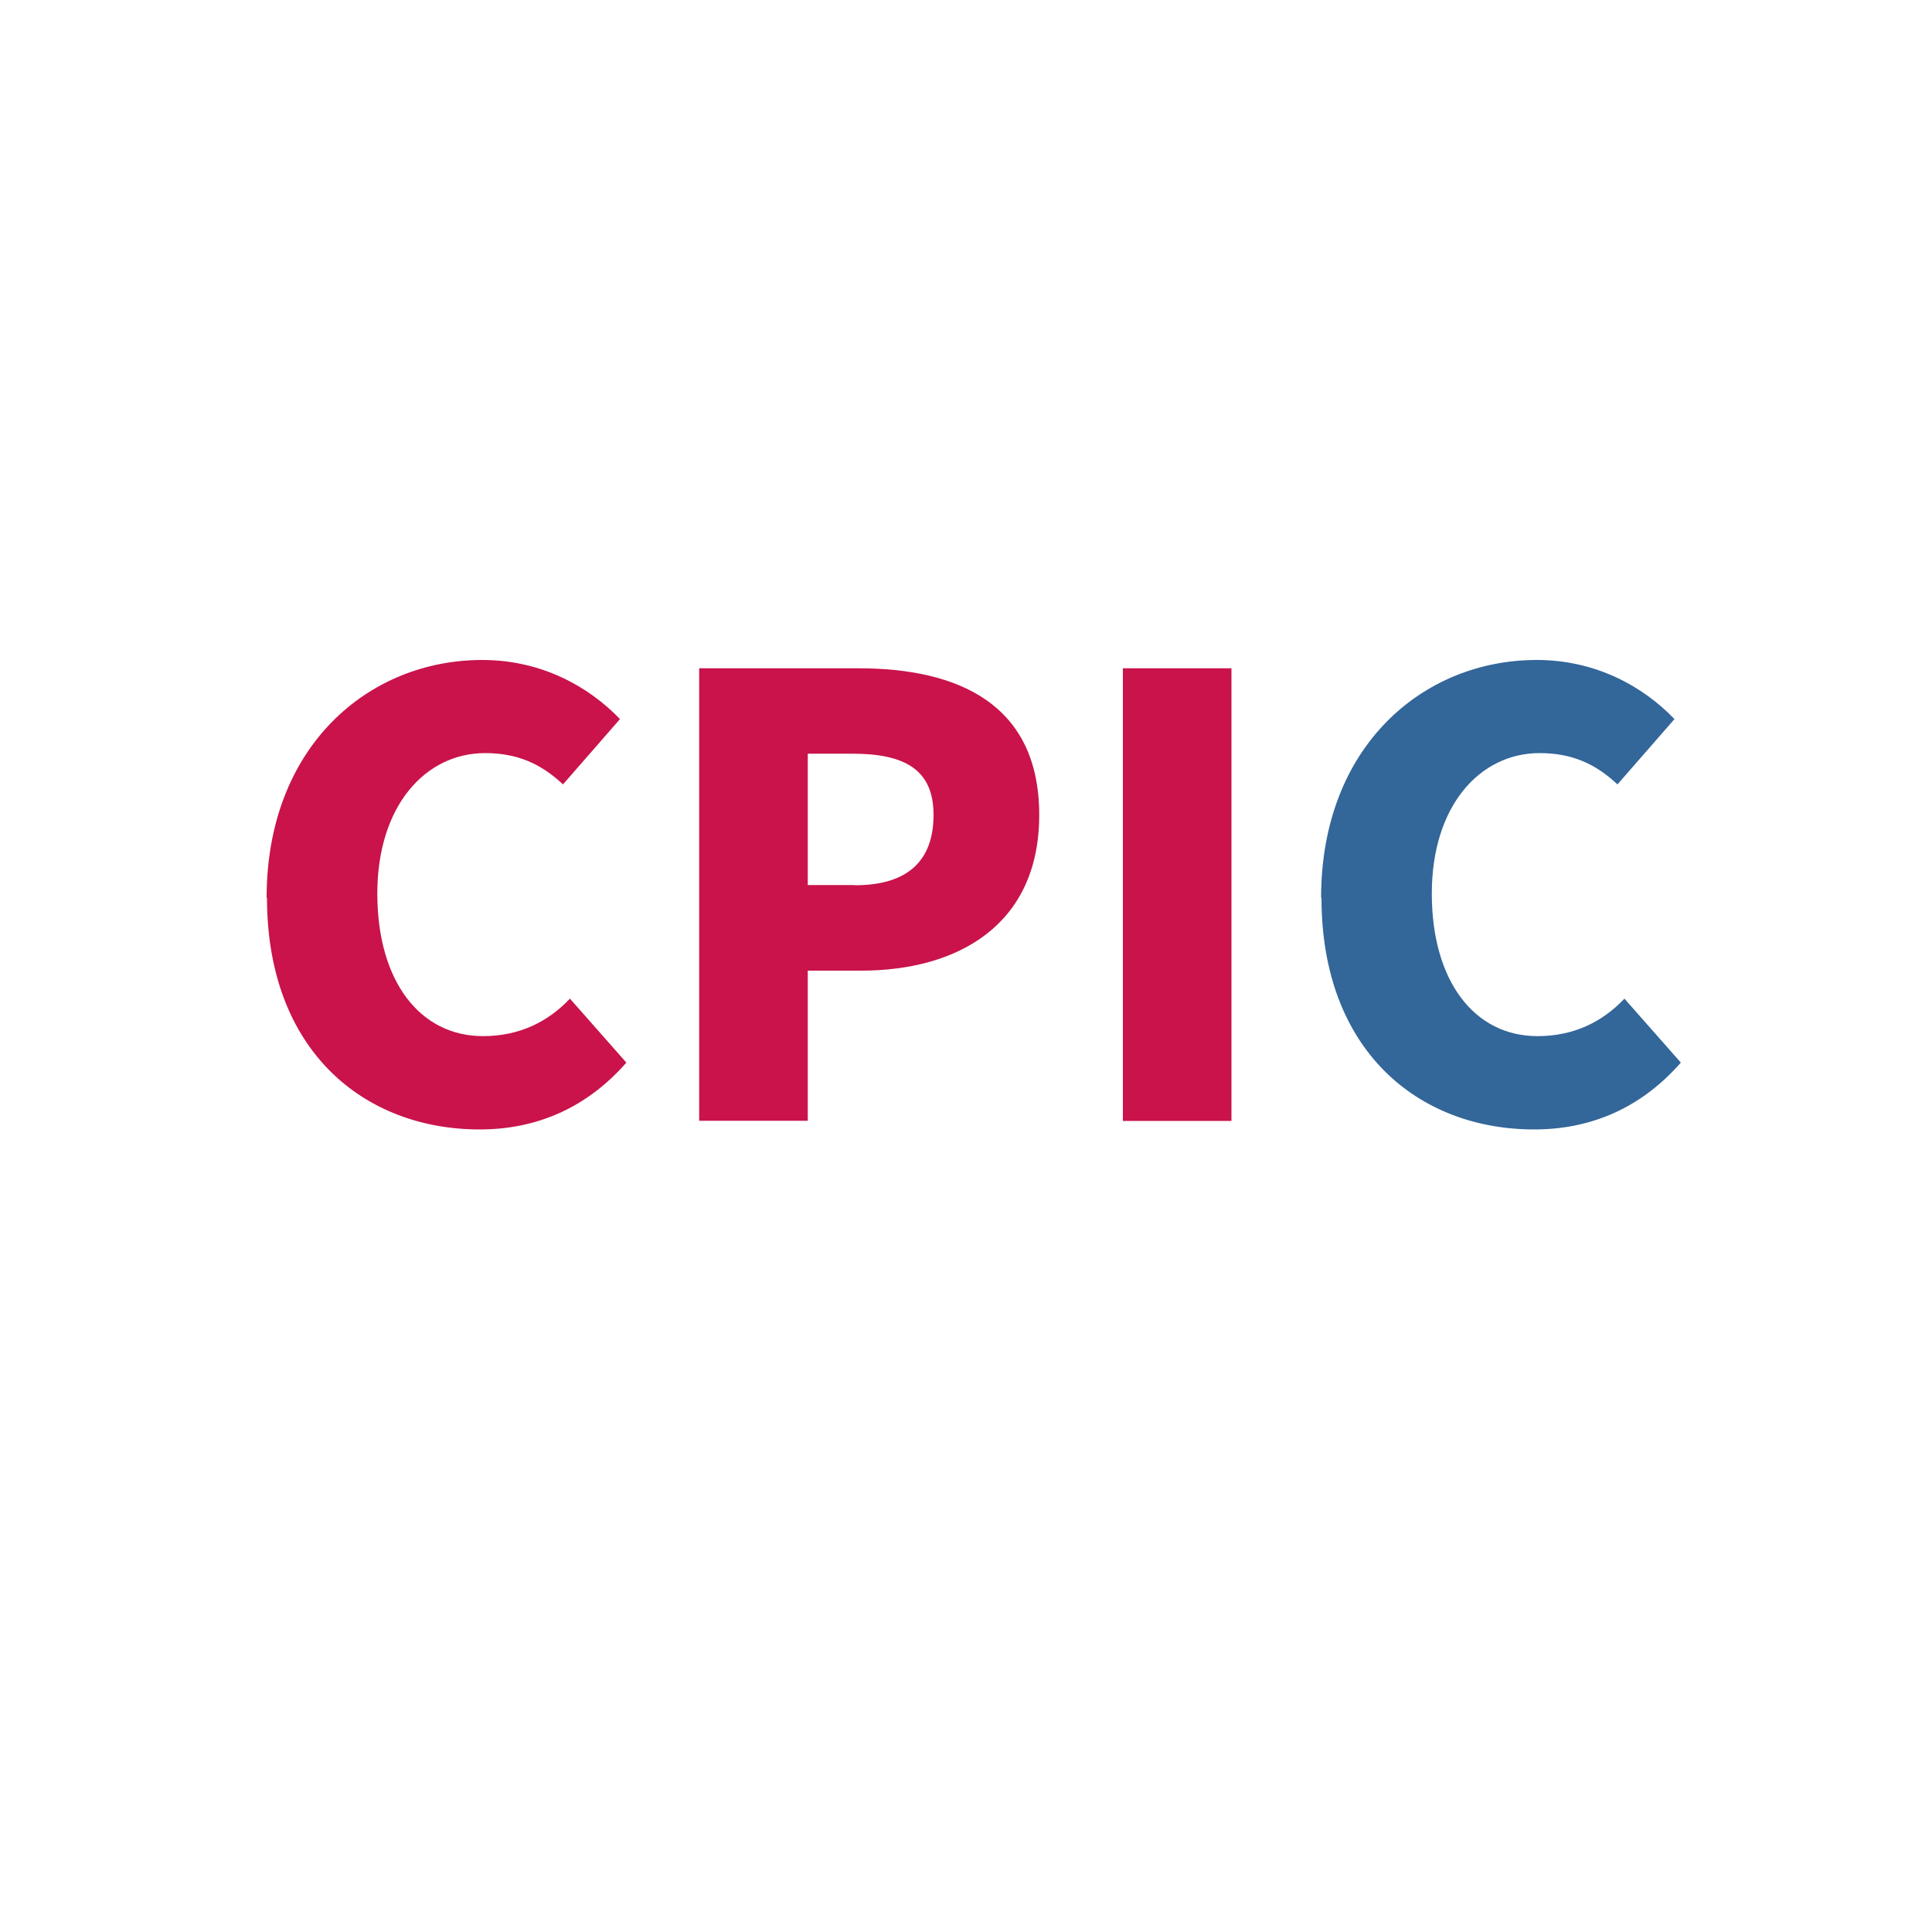 <?xml version="1.0" encoding="UTF-8"?>
<svg id="Layer_1" data-name="Layer 1" xmlns="http://www.w3.org/2000/svg" viewBox="50 0 100 100">
  <defs>
    <style>
      .cls-1 {
        fill: #c9134a;
      }

      .cls-1, .cls-2 {
        stroke-width: 0px;
      }

      .cls-2 {
        fill: #369;
      }
    </style>
  </defs>
  <path class="cls-1" d="m63.8,46.47c0-7.81,5.25-12.31,11.16-12.31,3.06,0,5.51,1.37,7.13,3.06l-2.95,3.38c-1.15-1.08-2.38-1.62-4.03-1.62-3.1,0-5.58,2.74-5.58,7.27s2.2,7.38,5.47,7.38c1.91,0,3.38-.76,4.5-1.94l2.92,3.31c-2.05,2.34-4.64,3.46-7.59,3.46-5.98,0-11.01-4.07-11.01-11.99Z"/>
  <path class="cls-1" d="m86.19,34.59h8.24c5.15,0,9.36,1.84,9.36,7.59s-4.28,8.06-9.21,8.06h-2.77v7.77h-5.62v-23.43Zm8.06,11.23c2.77,0,4.07-1.3,4.07-3.64s-1.48-3.17-4.21-3.17h-2.3v6.8h2.45Z"/>
  <path class="cls-1" d="m108.12,34.59h5.62v23.43h-5.62v-23.43Z"/>
  <path class="cls-2" d="m118.38,46.47c0-7.81,5.25-12.31,11.16-12.31,3.06,0,5.51,1.37,7.13,3.06l-2.95,3.38c-1.15-1.08-2.38-1.62-4.03-1.62-3.1,0-5.58,2.74-5.58,7.27s2.2,7.38,5.47,7.38c1.91,0,3.38-.76,4.5-1.94l2.92,3.31c-2.05,2.34-4.64,3.46-7.59,3.46-5.98,0-11.01-4.07-11.01-11.99Z"/>
</svg>